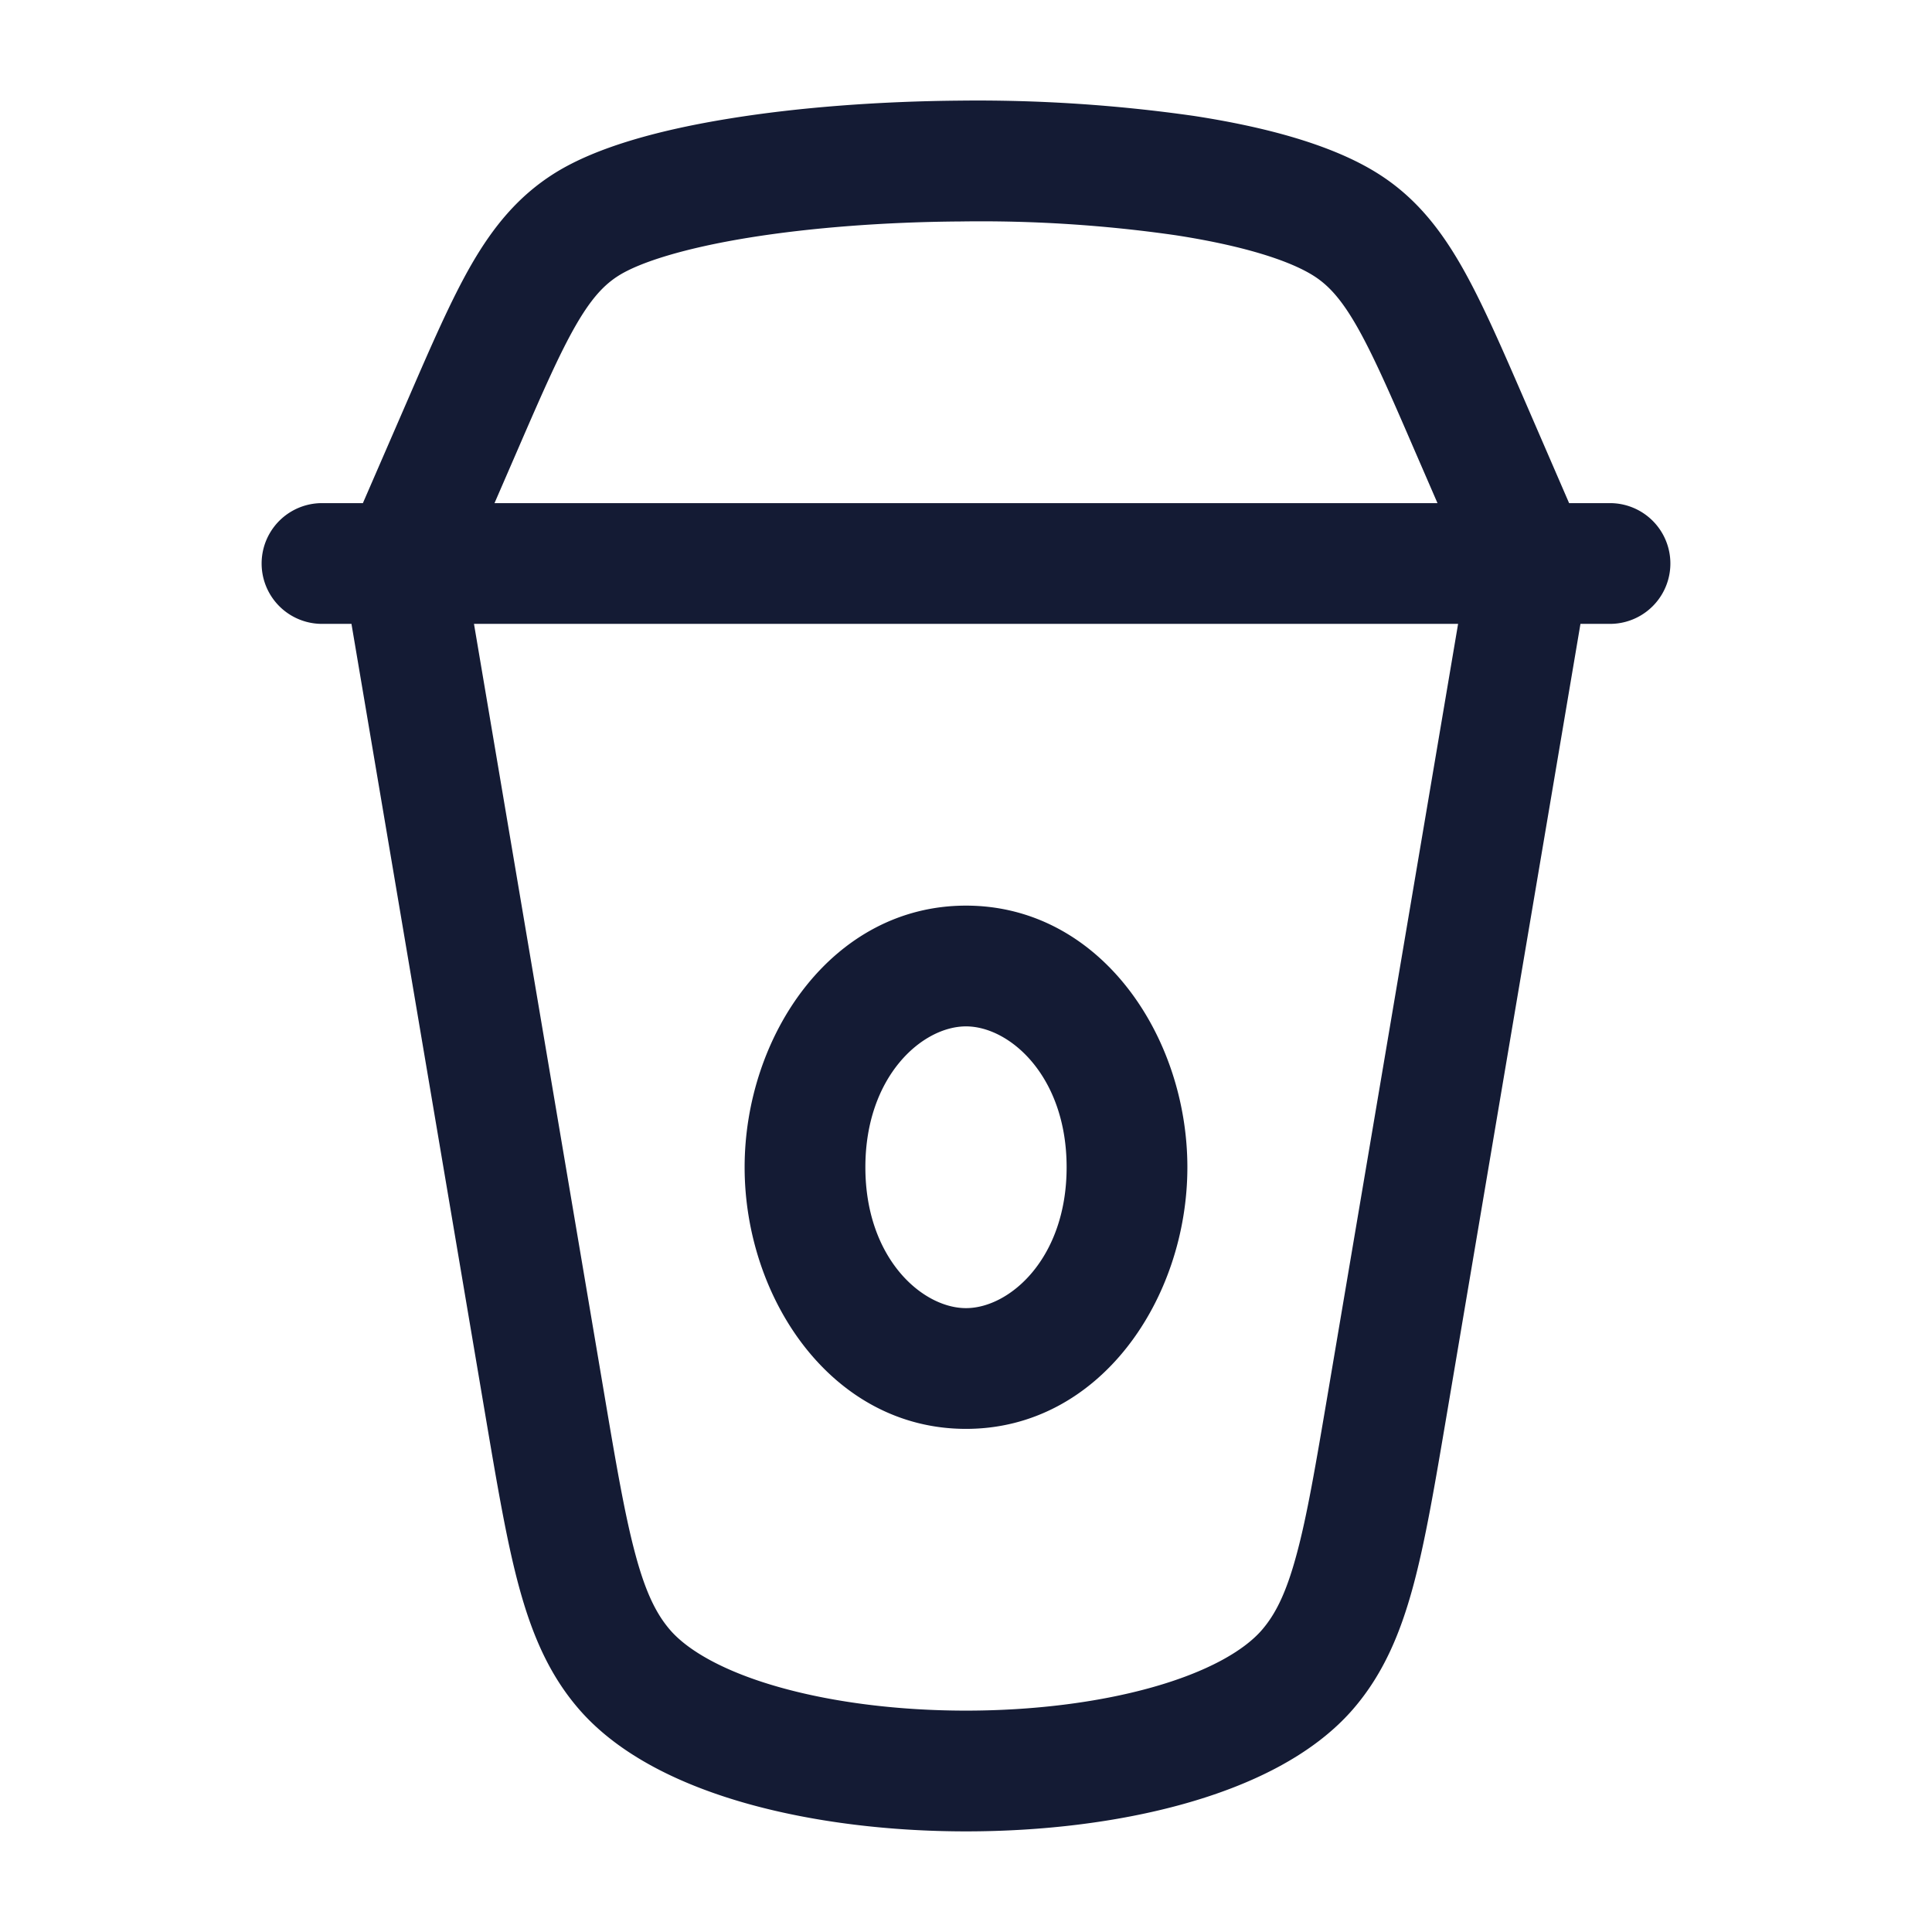 <svg xmlns="http://www.w3.org/2000/svg" width="24" height="24" fill="none"><path fill="#141B34" fill-rule="evenodd" d="m16.5 17.28 1.613-9.53H5.888L7.5 17.28c.155.919.264 1.554.396 2.04.128.474.262.736.43.93.224.258.679.52 1.37.713.672.188 1.48.287 2.304.287s1.632-.099 2.304-.287c.691-.193 1.146-.455 1.37-.713.168-.194.302-.456.43-.93.133-.486.24-1.121.396-2.04M20 6.25h-.508l-.563-1.3c-.29-.668-.533-1.228-.787-1.667-.269-.465-.58-.85-1.036-1.134-.575-.359-1.41-.576-2.275-.709a19 19 0 0 0-2.901-.19c-.999.008-2 .082-2.864.222-.837.135-1.64.345-2.172.677-.456.285-.767.669-1.036 1.134-.253.439-.496.999-.786 1.668L4.508 6.25H4a.75.75 0 0 0 0 1.5h.366l1.661 9.817c.148.873.267 1.581.421 2.147.16.588.373 1.09.745 1.519.505.582 1.291.949 2.099 1.175.827.231 1.775.342 2.708.342s1.88-.11 2.708-.342c.808-.226 1.594-.593 2.099-1.175.372-.43.585-.931.745-1.519.154-.566.273-1.274.421-2.147l1.66-9.817H20a.75.75 0 0 0 0-1.5m-13.857 0h11.714l-.288-.664c-.31-.718-.52-1.197-.725-1.552-.194-.335-.353-.5-.532-.612-.307-.192-.89-.374-1.709-.5a17 17 0 0 0-2.663-.171c-.937.006-1.86.076-2.635.201-.803.13-1.354.306-1.617.47-.179.112-.337.277-.531.612-.205.355-.415.834-.726 1.552zm4.607 8.25c0-1.131.707-1.75 1.25-1.75s1.25.619 1.25 1.75-.707 1.75-1.25 1.75-1.25-.619-1.25-1.75M12 11.25c-1.666 0-2.75 1.62-2.75 3.25s1.084 3.25 2.75 3.25 2.75-1.62 2.75-3.25-1.084-3.25-2.75-3.25" clip-rule="evenodd"/></svg>